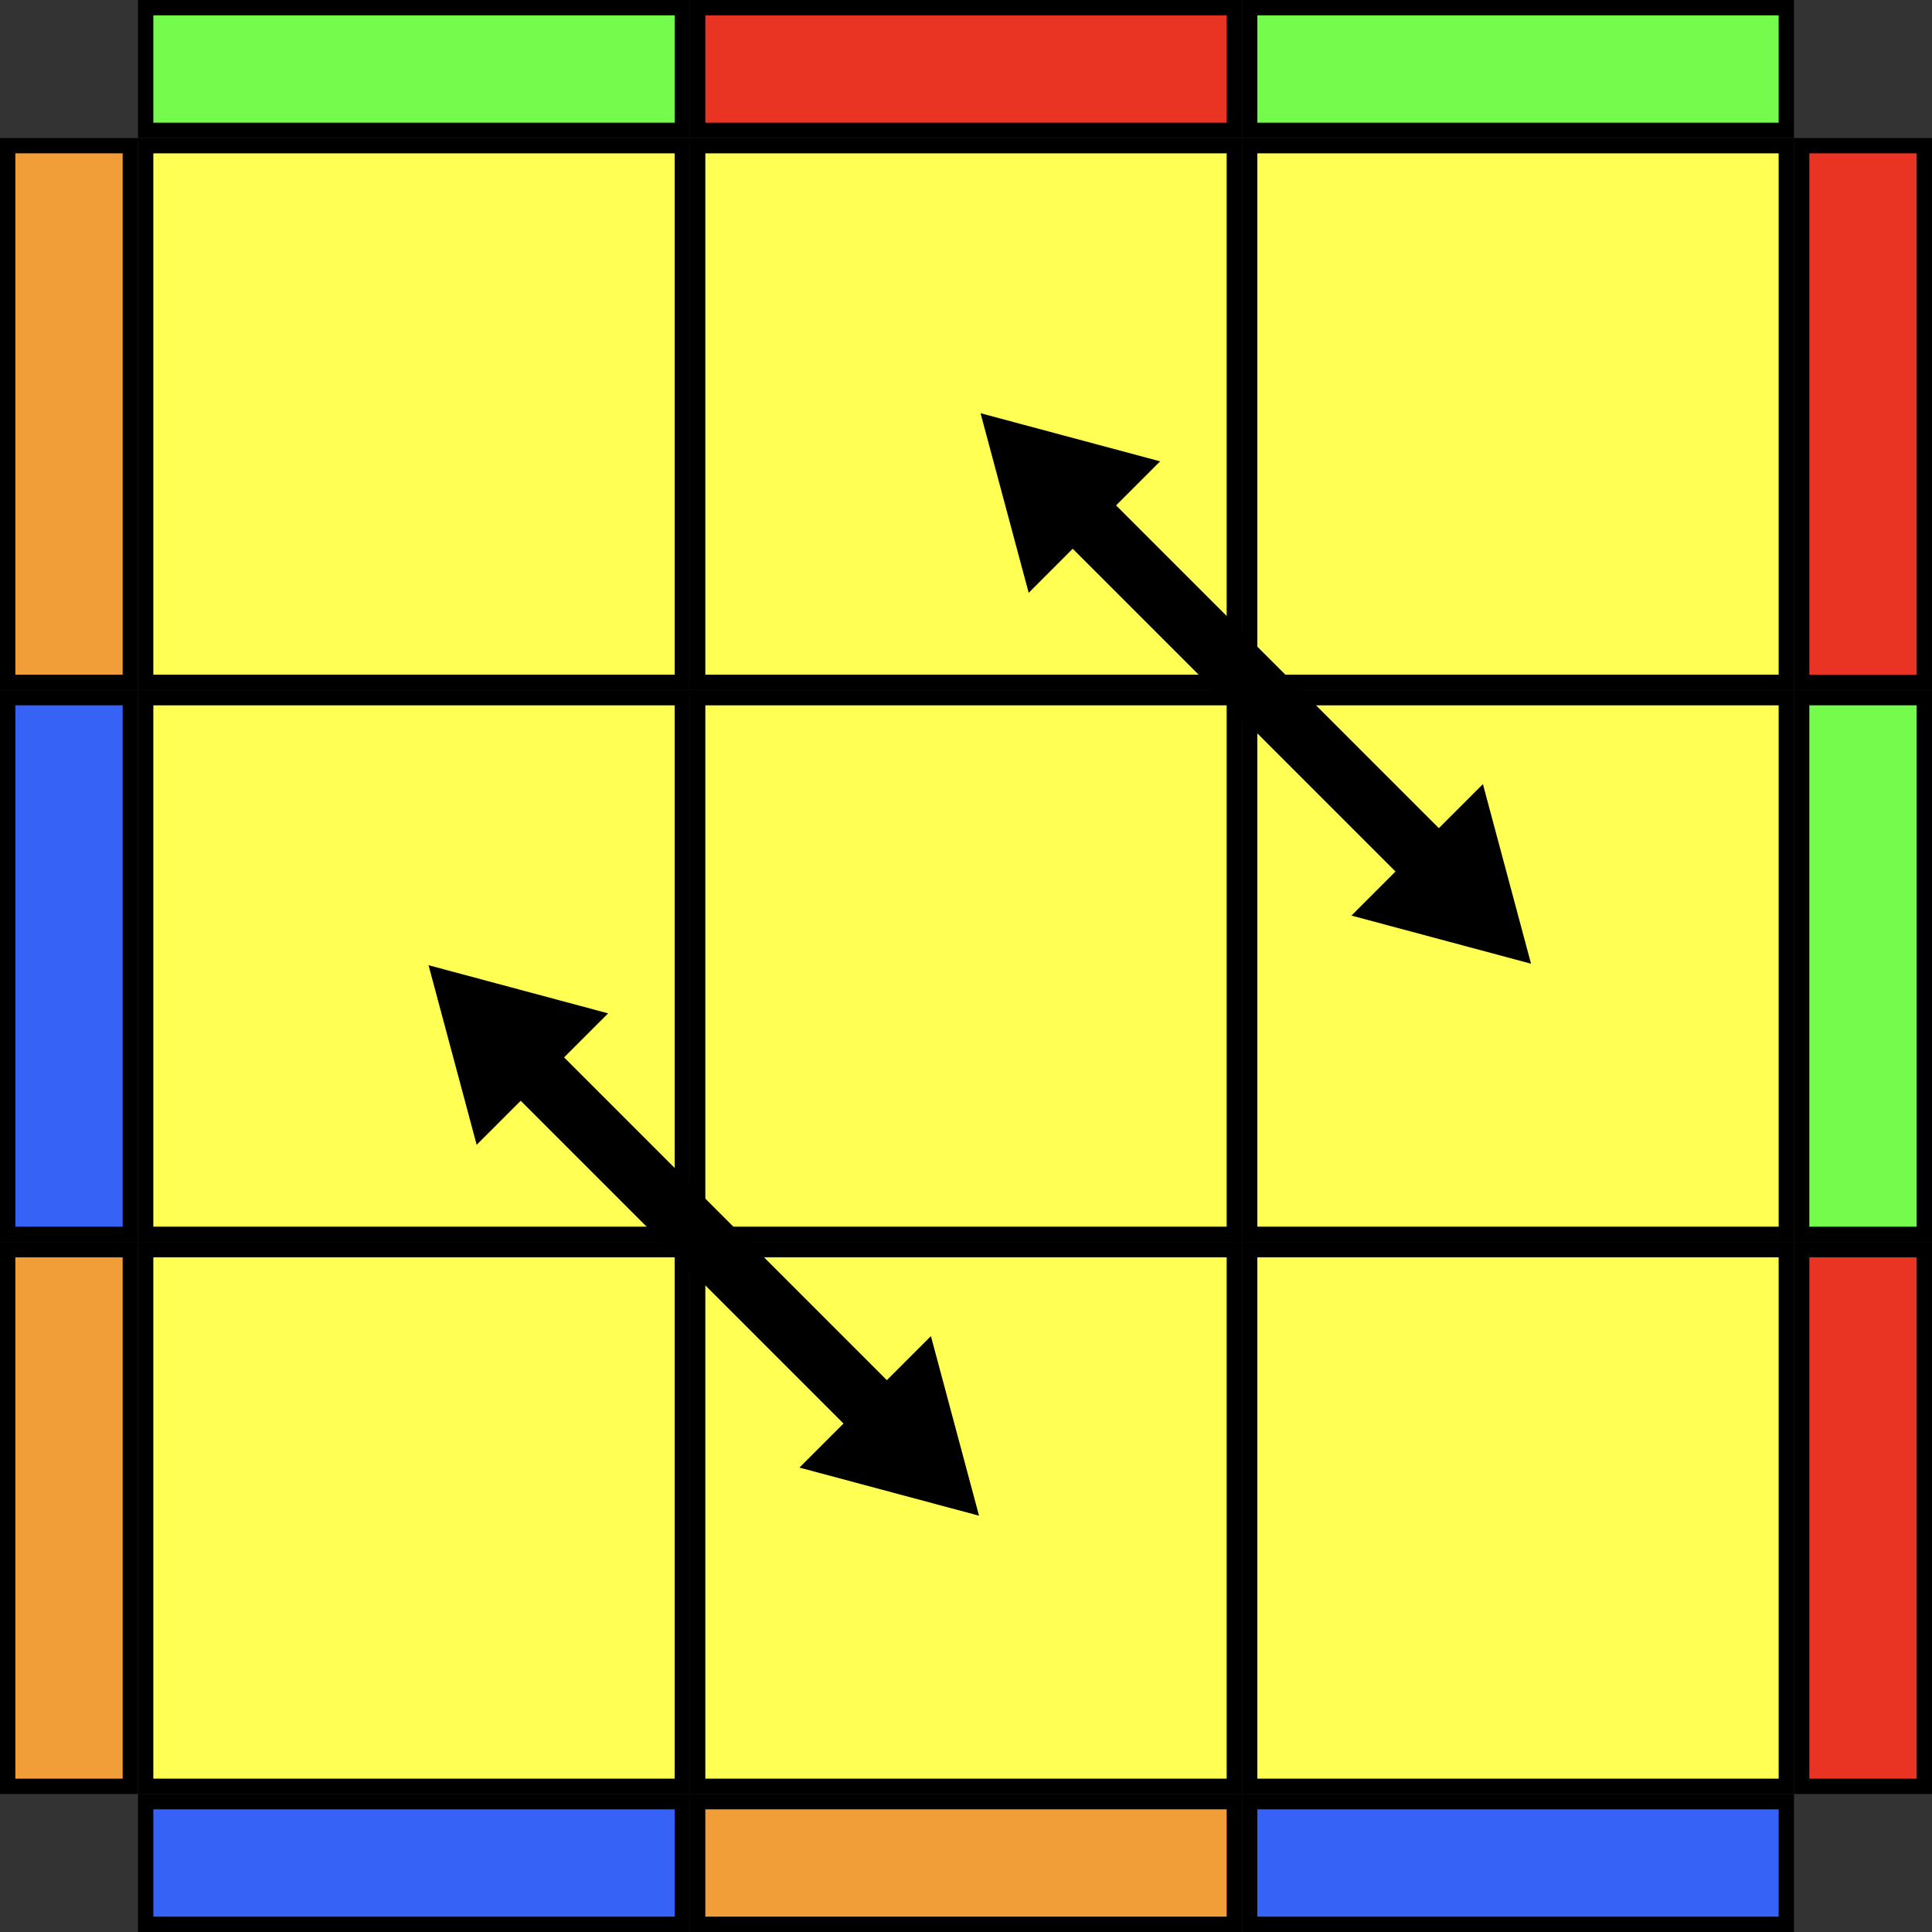 <svg width="126" height="126" viewBox="0 0 126 126" fill="none" xmlns="http://www.w3.org/2000/svg">
<rect x="0" y="0" width="126" height="126" fill="#333333" stroke="none"/>
<g clip-path="url(#clip0_3151_8)">
<rect x="9.5" y="9.5" width="35" height="35" fill="#FFFF54" stroke="black"/>
<rect x="45.5" y="9.5" width="35" height="35" fill="#FFFF54" stroke="black"/>
<rect x="81.5" y="9.5" width="35" height="35" fill="#FFFF54" stroke="black"/>
<rect x="81.5" y="45.5" width="35" height="35" fill="#FFFF54" stroke="black"/>
<rect x="45.5" y="45.5" width="35" height="35" fill="#FFFF54" stroke="black"/>
<rect x="9.5" y="45.5" width="35" height="35" fill="#FFFF54" stroke="black"/>
<rect x="9.5" y="81.5" width="35" height="35" fill="#FFFF54" stroke="black"/>
<rect x="45.5" y="81.5" width="35" height="35" fill="#FFFF54" stroke="black"/>
<rect x="81.5" y="81.5" width="35" height="35" fill="#FFFF54" stroke="black"/>
<rect x="9.5" y="0.5" width="35" height="8" fill="#75FB4C" stroke="black"/>
<rect x="45.5" y="0.5" width="35" height="8" fill="#EA3423" stroke="black"/>
<rect x="81.5" y="0.5" width="35" height="8" fill="#75FB4C" stroke="black"/>
<rect x="81.5" y="117.5" width="35" height="8" fill="#3663F6" stroke="black"/>
<rect x="45.5" y="117.5" width="35" height="8" fill="#F19E39" stroke="black"/>
<rect x="9.5" y="117.5" width="35" height="8" fill="#3663F6" stroke="black"/>
<rect x="0.5" y="116.5" width="35" height="8" transform="rotate(-90 0.5 116.5)" fill="#F19E39" stroke="black"/>
<rect x="0.5" y="80.5" width="35" height="8" transform="rotate(-90 0.5 80.5)" fill="#3663F6" stroke="black"/>
<rect x="0.5" y="44.5" width="35" height="8" transform="rotate(-90 0.5 44.5)" fill="#F19E39" stroke="black"/>
<rect x="117.5" y="44.5" width="35" height="8" transform="rotate(-90 117.5 44.5)" fill="#EA3423" stroke="black"/>
<rect x="117.5" y="80.5" width="35" height="8" transform="rotate(-90 117.5 80.5)" fill="#75FB4C" stroke="black"/>
<rect x="117.5" y="116.5" width="35" height="8" transform="rotate(-90 117.5 116.5)" fill="#EA3423" stroke="black"/>
<line x1="58.314" y1="93.314" x2="34.314" y2="69.314" stroke="black" stroke-width="4"/>
<path d="M38.695 66.347L31.346 73.695L28.656 63.656L38.695 66.347Z" fill="black" stroke="black"/>
<path d="M53.104 95.453L60.453 88.104L63.143 98.143L53.104 95.453Z" fill="black" stroke="black"/>
<line x1="93.314" y1="56.314" x2="70.314" y2="33.314" stroke="black" stroke-width="4"/>
<path d="M74.695 30.346L67.347 37.695L64.656 27.656L74.695 30.346Z" fill="black" stroke="black"/>
<path d="M89.104 59.453L96.453 52.104L99.143 62.143L89.104 59.453Z" fill="black" stroke="black"/>
</g>
<defs>
<clipPath id="clip0_3151_8">
<rect width="126" height="126" fill="white"/>
</clipPath>
</defs>
</svg>
